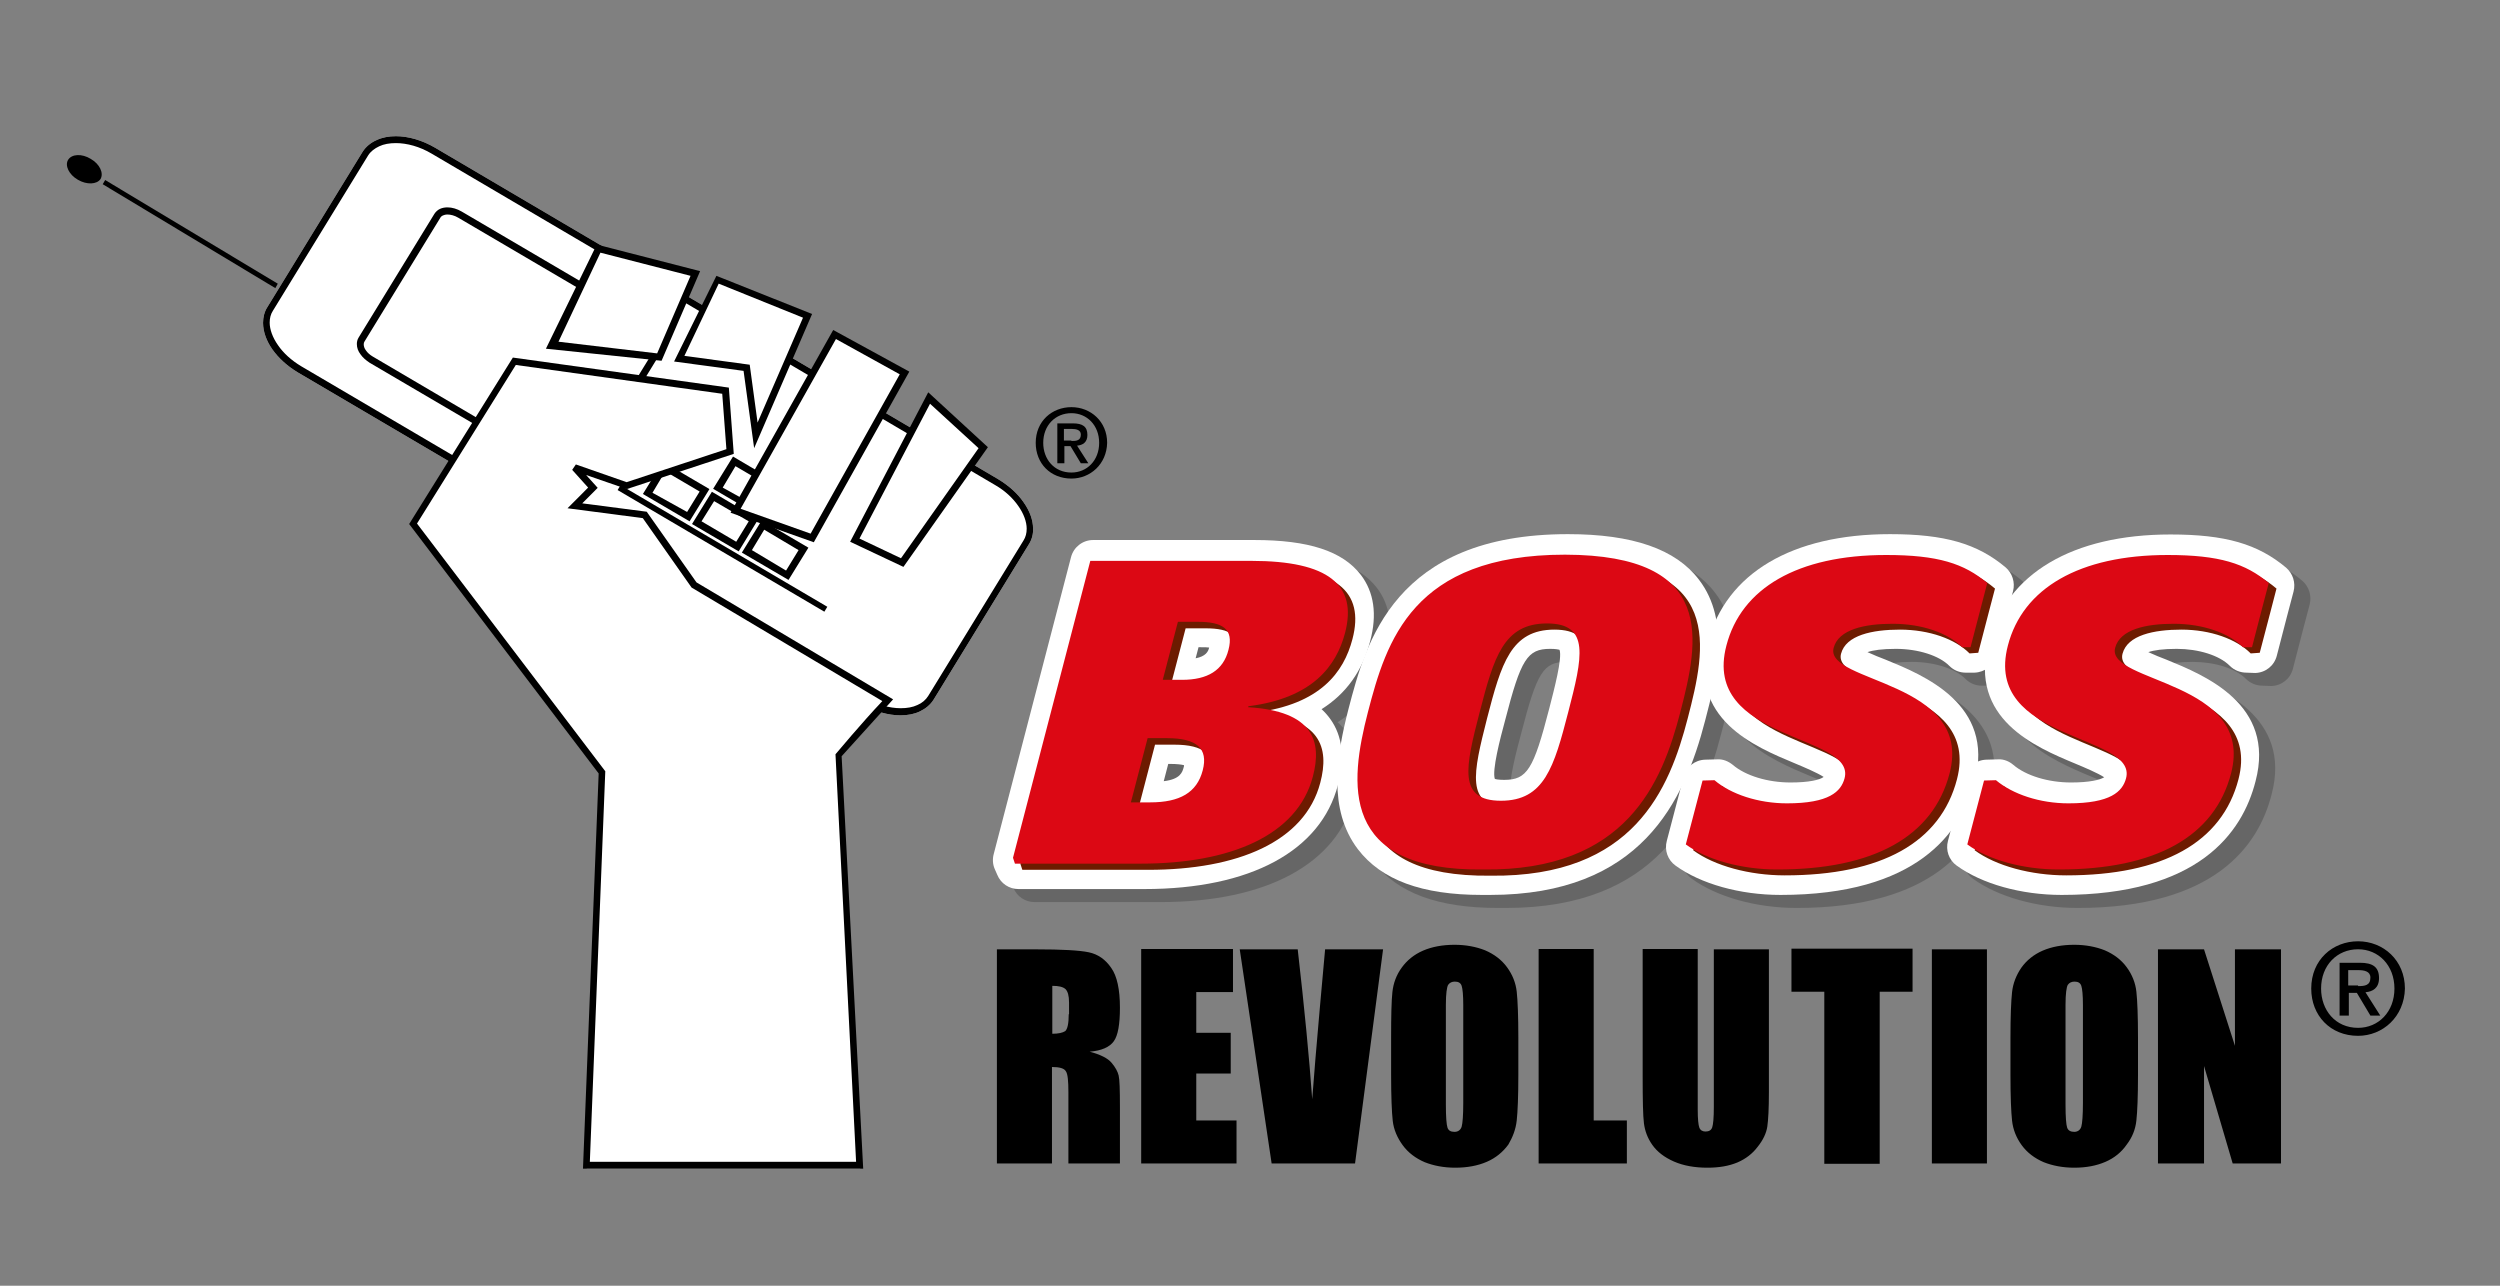 <svg xmlns="http://www.w3.org/2000/svg" width="175" height="90" viewBox="0 0 175 90">
  <rect x="0" y="0" width="175" height="90" fill="#808080" stroke="none"/>
  <g fill="none" fill-rule="evenodd">
    <g transform="translate(4.667 8.572)">
      <path fill="#000000" d="M0.1,2.617 C0.358,2.203 1.063,2.169 1.681,2.548 C2.317,2.91 2.609,3.548 2.369,3.962 C2.111,4.341 1.406,4.375 0.788,4.013 C0.152,3.651 -0.141,3.013 0.1,2.617 Z"/>
      <polyline fill="#000000" points="2.523 4.323 14.606 11.597 14.778 11.287 2.695 4.03"/>
      <path fill="#FFFFFF" d="M14.039,12.942 C13.833,13.269 13.747,13.649 13.747,14.028 C13.747,14.648 13.988,15.303 14.4,15.889 C14.83,16.493 15.431,17.044 16.171,17.492 L55.616,40.693 C56.527,41.228 57.507,41.503 58.366,41.503 C58.865,41.503 59.329,41.417 59.724,41.228 C60.12,41.038 60.463,40.762 60.687,40.4 L67.356,29.524 C67.562,29.196 67.665,28.817 67.648,28.438 C67.648,27.817 67.407,27.18 66.977,26.576 C66.565,25.973 65.946,25.421 65.207,24.973 L25.796,1.772 C24.885,1.238 23.905,0.962 23.046,0.962 C22.547,0.962 22.083,1.049 21.688,1.238 C21.292,1.41 20.932,1.704 20.708,2.065 L14.039,12.942 Z"/>
      <path fill="#000000" d="M21.103,2.307 C21.275,2.031 21.55,1.824 21.877,1.669 C22.203,1.514 22.599,1.445 23.046,1.445 C23.819,1.445 24.713,1.686 25.555,2.186 L65.001,25.387 C65.688,25.783 66.238,26.3 66.617,26.852 C66.995,27.386 67.201,27.955 67.201,28.438 C67.201,28.748 67.132,29.024 66.977,29.265 L60.309,40.142 C60.137,40.417 59.879,40.642 59.552,40.779 C59.226,40.935 58.83,41.003 58.384,41.003 C57.61,41.003 56.716,40.762 55.874,40.262 L16.411,17.062 C15.724,16.648 15.174,16.148 14.796,15.596 C14.417,15.062 14.211,14.493 14.211,14.011 C14.211,13.7 14.28,13.425 14.435,13.183 L21.103,2.307 L20.708,2.065 L14.039,12.942 C13.833,13.269 13.747,13.649 13.747,14.028 C13.747,14.648 13.988,15.303 14.4,15.889 C14.83,16.493 15.431,17.044 16.171,17.492 L55.616,40.693 C56.527,41.228 57.507,41.503 58.366,41.503 C58.865,41.503 59.329,41.417 59.724,41.228 C60.12,41.038 60.463,40.762 60.687,40.4 L67.356,29.524 C67.562,29.196 67.665,28.817 67.648,28.438 C67.648,27.817 67.407,27.18 66.977,26.576 C66.565,25.973 65.946,25.421 65.207,24.973 L25.796,1.772 C24.885,1.238 23.905,0.962 23.046,0.962 C22.547,0.962 22.083,1.049 21.688,1.238 C21.292,1.41 20.932,1.704 20.708,2.065 L21.103,2.307 Z"/>
      <polygon fill="#000000" points="38.566 25.732 53.038 34.247 53.244 33.902 38.772 25.387"/>
      <polygon fill="#000000" points="41.007 25.921 41.901 24.422 44.307 25.835 43.43 27.266 41.007 25.921 40.336 26.007 43.602 27.921 44.994 25.663 41.729 23.749 40.336 26.007"/>
      <polygon fill="#000000" points="44.44 27.921 45.321 26.507 47.744 27.921 46.868 29.351 44.44 27.921 43.774 28.11 47.04 30.024 48.415 27.766 45.166 25.852 43.774 28.11"/>
      <polygon fill="#000000" points="45.923 25.559 46.816 24.06 49.223 25.473 48.346 26.904 45.923 25.559 45.252 25.645 48.518 27.559 49.893 25.301 46.644 23.387 45.252 25.645"/>
      <polygon fill="#000000" points="47.966 29.937 48.827 28.507 51.233 29.937 50.357 31.368 47.966 29.937 47.263 30.11 50.529 32.023 51.921 29.765 48.655 27.852 47.263 30.11"/>
      <path fill="#000000" d="M21.43,16.389 C21.224,16.269 21.052,16.113 20.949,15.958 C20.828,15.803 20.794,15.648 20.794,15.527 C20.794,15.458 20.811,15.39 20.846,15.338 L26.157,6.668 C26.191,6.599 26.26,6.547 26.328,6.513 C26.414,6.478 26.518,6.444 26.655,6.444 C26.878,6.444 27.153,6.513 27.411,6.668 L40.766,14.51 C40.972,14.631 41.144,14.786 41.247,14.941 C41.351,15.097 41.402,15.252 41.402,15.372 C41.402,15.441 41.385,15.51 41.351,15.562 L36.022,24.232 C35.988,24.301 35.919,24.335 35.85,24.387 C35.765,24.422 35.661,24.456 35.524,24.456 C35.3,24.456 35.025,24.387 34.768,24.232 L21.43,16.389 L21.207,16.82 L34.544,24.646 C34.871,24.835 35.215,24.939 35.541,24.939 C35.73,24.939 35.902,24.904 36.057,24.835 C36.211,24.766 36.349,24.646 36.452,24.491 L41.763,15.82 C41.849,15.683 41.883,15.527 41.883,15.372 C41.883,15.131 41.78,14.872 41.643,14.666 C41.488,14.442 41.265,14.252 41.007,14.08 L27.652,6.237 C27.325,6.047 26.982,5.944 26.655,5.944 C26.466,5.944 26.294,5.978 26.139,6.047 C25.985,6.116 25.847,6.237 25.744,6.392 L20.433,15.062 C20.347,15.2 20.313,15.355 20.313,15.51 C20.313,15.769 20.399,16.01 20.571,16.234 C20.725,16.458 20.949,16.648 21.207,16.82 L21.43,16.389 Z"/>
      <polygon fill="#FFFFFF" points="37.243 8.84 44.015 10.563 41.488 16.424 33.925 15.631"/>
      <polygon fill="#000000" points="34.427 15.348 37.363 9.115 43.671 10.736 41.333 16.165 34.427 15.348 33.547 15.838 41.643 16.682 44.341 10.408 37.105 8.547 33.547 15.838"/>
      <polygon fill="#FFFFFF" points="45.562 11.011 51.869 13.545 48.243 21.905 47.607 17.165 42.88 16.527"/>
      <polygon fill="#000000" points="45.641 11.283 51.543 13.666 48.363 21.009 47.813 16.958 43.241 16.338 45.641 11.283 45.482 10.737 42.519 16.734 47.383 17.389 48.123 22.801 52.179 13.407 45.482 10.737"/>
      <polygon fill="#FFFFFF" points="53.743 14.855 46.816 27.18 52.179 29.076 58.641 17.544"/>
      <polygon fill="#000000" points="53.657 14.528 46.472 27.317 52.299 29.386 58.985 17.441 53.657 14.528 53.85 15.16 58.315 17.63 52.076 28.783 47.177 27.042 53.85 15.16"/>
      <polygon fill="#FFFFFF" points="60.377 19.285 55.169 29.248 58.487 30.817 64.159 22.767"/>
      <polygon fill="#000000" points="60.309 18.889 54.843 29.351 58.573 31.11 64.485 22.732 60.309 18.889 60.435 19.689 63.832 22.801 58.401 30.506 55.496 29.127 60.435 19.689"/>
      <path fill="#FFFFFF" d="M57.507,40.435 L43.946,32.368 L40.491,27.473 L35.593,26.835 L36.847,25.577 L35.593,24.163 L39.236,25.421 L46.49,23.043 L46.163,18.785 L31.347,16.717 L24.249,28.093 L37.501,45.485 L36.4,73.219 L55.548,73.219 L54.052,44.365 C54.035,44.382 56.132,41.9 57.507,40.435"/>
      <path fill="#000000" d="M57.85,40.383 L44.087,32.195 L40.603,27.248 L36.09,26.662 L37.171,25.577 L36.364,24.68 L39.213,25.663 L46.696,23.198 L46.352,18.561 L31.233,16.458 L23.974,28.11 L37.24,45.571 L36.141,73.236 L55.757,73.236 L54.247,44.365 L57.85,40.383 L57.097,40.504 C55.707,41.969 53.817,44.227 53.817,44.227 L55.259,72.754 L36.622,72.754 L37.703,45.416 L24.523,28.076 L31.439,16.975 L45.889,18.992 L46.181,22.87 L39.196,25.18 L35.644,23.939 L35.386,24.318 L36.502,25.559 L35.06,27.007 L40.329,27.697 L43.744,32.557 L57.097,40.504"/>
    </g>
    <path fill="#000000" d="M91.014,0.564 L87.79,0.564 L87.79,7.317 L85.626,0.564 L82.402,0.564 L82.402,15.553 L85.626,15.553 L85.626,8.731 L87.632,15.553 L91.014,15.553 L91.014,0.564 Z M81.004,9.347 L81.004,6.769 C81.004,5.241 80.959,4.146 80.891,3.53 C80.824,2.914 80.598,2.344 80.215,1.819 C79.832,1.294 79.313,0.906 78.682,0.633 C78.051,0.382 77.329,0.245 76.54,0.245 C75.706,0.245 74.962,0.382 74.331,0.655 C73.699,0.929 73.203,1.34 72.843,1.842 C72.482,2.366 72.257,2.937 72.189,3.553 C72.121,4.169 72.076,5.241 72.076,6.747 L72.076,9.324 C72.076,10.876 72.121,11.948 72.189,12.564 C72.257,13.18 72.482,13.75 72.865,14.275 C73.249,14.8 73.767,15.188 74.398,15.461 C75.03,15.712 75.751,15.849 76.54,15.849 C77.374,15.849 78.096,15.712 78.727,15.438 C79.358,15.165 79.854,14.754 80.215,14.229 C80.598,13.727 80.824,13.18 80.891,12.541 C80.959,11.925 81.004,10.853 81.004,9.347 Z M77.149,11.309 C77.149,12.176 77.104,12.746 77.036,12.975 C76.968,13.203 76.788,13.34 76.54,13.34 C76.292,13.34 76.112,13.248 76.044,13.043 C75.976,12.838 75.931,12.313 75.931,11.446 L75.931,4.442 C75.931,3.667 75.999,3.21 76.089,3.051 C76.202,2.891 76.36,2.823 76.563,2.823 C76.811,2.823 76.968,2.914 77.036,3.119 C77.104,3.325 77.149,3.758 77.149,4.465 L77.149,11.309 L77.149,11.309 L77.149,11.309 Z M70.43,15.553 L70.43,0.564 L66.575,0.564 L66.575,15.553 L70.43,15.553 Z M65.223,3.53 L65.223,0.518 L56.746,0.518 L56.746,3.53 L59.045,3.53 L59.045,15.575 L62.923,15.575 L62.923,3.53 L65.223,3.53 Z M55.167,10.579 L55.167,0.564 L51.312,0.564 L51.312,11.606 C51.312,12.359 51.267,12.815 51.2,13.02 C51.132,13.226 50.974,13.317 50.726,13.317 C50.523,13.317 50.365,13.226 50.298,13.043 C50.23,12.861 50.185,12.45 50.185,11.788 L50.185,0.541 L46.33,0.541 L46.33,9.416 C46.33,11.104 46.352,12.222 46.42,12.746 C46.488,13.271 46.668,13.773 47.006,14.252 C47.344,14.731 47.84,15.119 48.517,15.416 C49.193,15.712 49.982,15.849 50.861,15.849 C51.673,15.849 52.349,15.735 52.958,15.484 C53.544,15.233 54.018,14.868 54.378,14.389 C54.762,13.91 54.987,13.431 55.055,12.975 C55.122,12.518 55.167,11.72 55.167,10.579 Z M45.225,15.553 L45.225,12.541 L42.903,12.541 L42.903,0.541 L39.048,0.541 L39.048,15.553 L45.225,15.553 Z M37.628,9.347 L37.628,6.769 C37.628,5.241 37.582,4.146 37.515,3.53 C37.447,2.914 37.222,2.344 36.838,1.819 C36.455,1.294 35.937,0.906 35.305,0.633 C34.674,0.382 33.953,0.245 33.164,0.245 C32.329,0.245 31.585,0.382 30.954,0.655 C30.323,0.929 29.827,1.34 29.466,1.842 C29.083,2.366 28.88,2.937 28.812,3.553 C28.745,4.169 28.722,5.241 28.722,6.747 L28.722,9.324 C28.722,10.876 28.767,11.948 28.835,12.564 C28.903,13.18 29.151,13.75 29.534,14.275 C29.917,14.8 30.436,15.188 31.067,15.461 C31.698,15.712 32.42,15.849 33.209,15.849 C34.043,15.849 34.787,15.712 35.418,15.438 C36.049,15.165 36.545,14.754 36.929,14.229 C37.222,13.727 37.447,13.18 37.515,12.541 C37.582,11.925 37.628,10.853 37.628,9.347 Z M33.772,11.309 C33.772,12.176 33.727,12.746 33.66,12.975 C33.592,13.203 33.412,13.34 33.164,13.34 C32.893,13.34 32.735,13.248 32.668,13.043 C32.6,12.838 32.555,12.313 32.555,11.446 L32.555,4.442 C32.555,3.667 32.623,3.21 32.713,3.051 C32.825,2.891 32.983,2.823 33.186,2.823 C33.434,2.823 33.592,2.914 33.66,3.119 C33.727,3.325 33.772,3.758 33.772,4.465 L33.772,11.309 L33.772,11.309 L33.772,11.309 Z M28.159,0.564 L24.101,0.564 C24.101,0.564 23.402,8.184 23.199,11.058 C22.996,8.207 22.658,4.716 22.184,0.564 L18.126,0.564 L20.358,15.553 L26.197,15.553 L28.159,0.564 Z M17.901,15.553 L17.901,12.541 L15.083,12.541 L15.083,9.256 L17.495,9.256 L17.495,6.404 L15.083,6.404 L15.083,3.553 L17.653,3.553 L17.653,0.541 L11.227,0.541 L11.227,15.553 L17.901,15.553 Z M9.739,15.553 L9.739,11.606 C9.739,10.397 9.717,9.667 9.649,9.393 C9.582,9.119 9.424,8.823 9.153,8.503 C8.883,8.184 8.387,7.933 7.62,7.728 C8.454,7.659 9.018,7.408 9.311,6.997 C9.604,6.587 9.739,5.811 9.739,4.648 C9.739,3.37 9.537,2.435 9.131,1.864 C8.725,1.271 8.206,0.906 7.553,0.769 C6.899,0.633 5.681,0.564 3.855,0.564 L1.127,0.564 L1.127,15.553 L4.982,15.553 L4.982,8.8 C5.501,8.8 5.839,8.891 5.952,9.096 C6.087,9.279 6.132,9.781 6.132,10.579 L6.132,15.553 L9.739,15.553 Z M6.155,5.104 C6.155,5.766 6.065,6.153 5.907,6.29 C5.726,6.404 5.433,6.473 5.005,6.473 L5.005,3.119 C5.456,3.119 5.749,3.188 5.929,3.347 C6.087,3.507 6.177,3.804 6.177,4.283 L6.177,5.104 L6.155,5.104 L6.155,5.104 Z" transform="translate(68.656 65.89)"/>
    <g transform="translate(68.656 37.227)">
      <g fill="#000000" fill-opacity=".2" transform="translate(2.029 .961)">
        <path d="M10.551,24.958 L1.736,24.958 C1.082,24.958 0.496,24.57 0.248,23.954 L0.068,23.543 C-0.068,23.224 -0.09,22.859 1.11924359e-14,22.517 L5.411,1.734 C5.591,1.027 6.222,0.525 6.966,0.525 L18.239,0.525 C22.049,0.525 24.416,1.3 25.701,2.966 C26.626,4.175 26.851,5.749 26.355,7.597 C25.814,9.696 24.664,11.293 22.951,12.365 C23.176,12.57 23.379,12.798 23.559,13.049 C24.416,14.236 24.597,15.787 24.101,17.658 C22.906,22.289 17.968,24.958 10.551,24.958 L10.551,24.958 Z M12.219,16.198 L11.904,17.407 C13.076,17.27 13.211,16.768 13.302,16.426 C13.324,16.38 13.324,16.334 13.324,16.289 C13.166,16.243 12.851,16.198 12.332,16.198 L12.219,16.198 L12.219,16.198 Z M14.339,8.03 L14.136,8.806 C14.835,8.669 15.015,8.35 15.083,8.053 C14.947,8.03 14.767,8.03 14.496,8.03 L14.339,8.03 L14.339,8.03 Z"/>
        <path d="M34.742,25.369 L34.449,25.369 L34.178,25.369 C29.962,25.369 27.144,24.319 25.498,22.175 C23.379,19.391 23.988,15.627 24.845,12.319 C26.039,7.757 28.023,0.114 40.198,0.114 C44.729,0.114 47.75,1.163 49.373,3.308 C51.605,6.228 50.568,10.243 49.802,13.163 C48.336,18.844 45.293,25.369 34.742,25.369 L34.742,25.369 Z M35.08,17.247 C35.148,17.27 35.328,17.315 35.734,17.315 C37.334,17.315 37.785,16.608 38.89,12.319 C39.228,10.996 39.814,8.806 39.611,8.213 C39.544,8.19 39.341,8.144 38.958,8.144 C37.357,8.144 36.906,8.852 35.801,13.141 C35.441,14.464 34.877,16.654 35.08,17.247 L35.08,17.247 Z"/>
        <path d="M55.077,25.369 C52.237,25.369 49.486,24.593 47.728,23.315 C47.187,22.928 46.939,22.243 47.119,21.582 L48.291,17.11 C48.472,16.403 49.08,15.924 49.802,15.901 L50.658,15.878 C51.064,15.855 51.425,16.015 51.741,16.266 C52.62,17.019 54.175,17.498 55.776,17.498 C57.084,17.498 57.828,17.315 58.098,17.11 C57.647,16.814 56.723,16.426 56.069,16.152 C53.274,14.988 48.584,13.049 50.005,7.665 C51.267,2.852 55.889,0.114 62.743,0.114 C66.575,0.114 68.852,0.776 70.836,2.441 C71.31,2.852 71.513,3.49 71.355,4.106 L70.182,8.601 C70.002,9.308 69.371,9.787 68.649,9.81 L68.041,9.81 C67.612,9.81 67.206,9.65 66.891,9.331 C66.192,8.623 64.727,8.144 63.148,8.144 C62.201,8.144 61.57,8.236 61.164,8.373 C61.57,8.555 62.044,8.76 62.427,8.897 C65.11,9.992 70.092,12.023 68.672,17.407 C67.725,21.057 64.591,25.369 55.077,25.369 L55.077,25.369 Z"/>
        <path d="M74.759,25.369 C71.918,25.369 69.168,24.593 67.409,23.315 C66.868,22.928 66.62,22.243 66.801,21.582 C66.801,21.582 67.59,18.547 67.973,17.11 C68.153,16.403 68.762,15.924 69.484,15.901 L70.318,15.878 C70.701,15.855 71.084,16.015 71.377,16.266 C72.257,17.019 73.812,17.498 75.413,17.498 C76.72,17.498 77.442,17.315 77.735,17.133 C77.284,16.836 76.36,16.449 75.706,16.175 C72.91,15.011 68.244,13.049 69.641,7.688 C70.904,2.874 75.526,0.137 82.379,0.137 C86.212,0.137 88.489,0.798 90.473,2.464 C90.946,2.874 91.149,3.513 90.991,4.129 C90.991,4.129 90.157,7.277 89.819,8.623 C89.639,9.331 89.03,9.81 88.309,9.833 L87.7,9.81 C87.271,9.81 86.843,9.65 86.527,9.331 C85.806,8.601 84.341,8.144 82.808,8.144 C81.861,8.144 81.229,8.236 80.824,8.373 C81.229,8.555 81.703,8.76 82.086,8.897 C84.769,9.992 89.751,12.023 88.331,17.407 C87.407,21.057 84.296,25.369 74.759,25.369 L74.759,25.369 Z"/>
      </g>
      <g fill="#FFFFFF" transform="translate(.902 .049)">
        <path d="M10.551,24.958 L1.736,24.958 C1.082,24.958 0.496,24.57 0.248,23.954 L0.068,23.543 C-0.068,23.224 -0.09,22.859 1.11924359e-14,22.517 L5.411,1.734 C5.591,1.027 6.222,0.525 6.966,0.525 L18.239,0.525 C22.049,0.525 24.416,1.3 25.701,2.966 C26.626,4.175 26.851,5.749 26.355,7.597 C25.814,9.696 24.664,11.293 22.951,12.365 C23.176,12.57 23.379,12.798 23.559,13.049 C24.416,14.236 24.597,15.787 24.101,17.658 C22.906,22.289 17.968,24.958 10.551,24.958 L10.551,24.958 Z M12.219,16.198 L11.904,17.407 C13.076,17.27 13.211,16.768 13.302,16.426 C13.324,16.38 13.324,16.334 13.324,16.289 C13.166,16.243 12.851,16.198 12.332,16.198 L12.219,16.198 L12.219,16.198 Z M14.339,8.03 L14.136,8.806 C14.835,8.669 15.015,8.35 15.083,8.053 C14.947,8.03 14.767,8.03 14.496,8.03 L14.339,8.03 L14.339,8.03 Z"/>
        <path d="M34.742,25.369 L34.449,25.369 L34.178,25.369 C29.962,25.369 27.144,24.319 25.498,22.175 C23.379,19.391 23.988,15.627 24.845,12.319 C26.039,7.757 28.023,0.114 40.198,0.114 C44.729,0.114 47.75,1.163 49.373,3.308 C51.605,6.228 50.568,10.243 49.802,13.163 C48.336,18.844 45.293,25.369 34.742,25.369 L34.742,25.369 Z M35.08,17.247 C35.148,17.27 35.328,17.315 35.734,17.315 C37.334,17.315 37.785,16.608 38.89,12.319 C39.228,10.996 39.814,8.806 39.611,8.213 C39.544,8.19 39.341,8.144 38.958,8.144 C37.357,8.144 36.906,8.852 35.801,13.141 C35.441,14.464 34.877,16.654 35.08,17.247 L35.08,17.247 Z"/>
        <path d="M55.077,25.369 C52.237,25.369 49.486,24.593 47.728,23.315 C47.187,22.928 46.939,22.243 47.119,21.582 L48.291,17.11 C48.472,16.403 49.08,15.924 49.802,15.901 L50.658,15.878 C51.064,15.855 51.425,16.015 51.741,16.266 C52.62,17.019 54.175,17.498 55.776,17.498 C57.084,17.498 57.828,17.315 58.098,17.11 C57.647,16.814 56.723,16.426 56.069,16.152 C53.274,14.988 48.584,13.049 50.005,7.665 C51.267,2.852 55.889,0.114 62.743,0.114 C66.575,0.114 68.852,0.776 70.836,2.441 C71.31,2.852 71.513,3.49 71.355,4.106 L70.182,8.601 C70.002,9.308 69.371,9.787 68.649,9.81 L68.041,9.81 C67.612,9.81 67.206,9.65 66.891,9.331 C66.192,8.623 64.727,8.144 63.148,8.144 C62.201,8.144 61.57,8.236 61.164,8.373 C61.57,8.555 62.044,8.76 62.427,8.897 C65.11,9.992 70.092,12.023 68.672,17.407 C67.725,21.057 64.591,25.369 55.077,25.369 L55.077,25.369 Z"/>
        <path d="M74.759,25.369 C71.918,25.369 69.168,24.593 67.409,23.315 C66.868,22.928 66.62,22.243 66.801,21.582 C66.801,21.582 67.59,18.547 67.973,17.11 C68.153,16.403 68.762,15.924 69.484,15.901 L70.318,15.878 C70.701,15.855 71.084,16.015 71.377,16.266 C72.257,17.019 73.812,17.498 75.413,17.498 C76.72,17.498 77.442,17.315 77.735,17.133 C77.284,16.836 76.36,16.449 75.706,16.175 C72.91,15.011 68.244,13.049 69.641,7.688 C70.904,2.874 75.526,0.137 82.379,0.137 C86.212,0.137 88.489,0.798 90.473,2.464 C90.946,2.874 91.149,3.513 90.991,4.129 C90.991,4.129 90.157,7.277 89.819,8.623 C89.639,9.331 89.03,9.81 88.309,9.833 L87.7,9.81 C87.271,9.81 86.843,9.65 86.527,9.331 C85.806,8.601 84.341,8.144 82.808,8.144 C81.861,8.144 81.229,8.236 80.824,8.373 C81.229,8.555 81.703,8.76 82.086,8.897 C84.769,9.992 89.751,12.023 88.331,17.407 C87.407,21.057 84.296,25.369 74.759,25.369 L74.759,25.369 Z"/>
      </g>
      <g fill="#6D1B00" transform="translate(2.705 2.102)">
        <path d="M.068 21.148C.834 18.182 5.478.365 5.478.365L16.751.365C22.162.365 24.191 2.053 23.311 5.407 22.703 7.734 21.057 9.969 16.548 10.54L16.525 10.608C21.102 10.882 21.711 13.004 21.057 15.468 19.975 19.597 15.263 21.559 9.018 21.559L.203 21.559.068 21.148.068 21.148zM8.319 17.293L9.672 17.293C11.746 17.293 12.941 16.608 13.347 15.057 13.752 13.506 12.918 12.798 10.844 12.798L9.491 12.798 8.319 17.293 8.319 17.293zM10.574 8.715L11.926 8.715C13.707 8.715 14.812 8.053 15.173 6.616 15.556 5.156 14.767 4.654 13.031 4.654L11.633 4.654 10.574 8.715 10.574 8.715zM46.781 10.95C45.496 15.901 43.016 22.083 32.983 21.969 22.883 22.083 23.627 15.924 24.912 10.95 26.197 6 28.023-.068 38.71-.068 49.419-.046 48.066 6 46.781 10.95L46.781 10.95zM34.223 17.156C37.267 17.156 37.943 14.783 38.935 10.95 39.927 7.118 40.491 4.745 37.447 4.745 34.404 4.745 33.727 7.118 32.735 10.95 31.766 14.783 31.18 17.156 34.223 17.156L34.223 17.156zM66.508 6.411C65.516 5.407 63.689 4.745 61.638 4.745 59.699 4.745 57.85 5.133 57.512 6.433 56.881 8.897 67.319 8.715 65.628 15.217 64.479 19.642 60.353 21.947 53.567 21.947 51.109 21.947 48.652 21.285 47.164 20.19 47.164 20.19 47.953 17.156 48.336 15.718L49.193 15.696C50.365 16.677 52.259 17.293 54.266 17.293 57.219 17.293 58.053 16.471 58.301 15.536 59.113 12.411 48.269 12.981 50.027 6.251 51.064 2.236 55.01-.091 61.21-.091 64.839-.091 66.665.502 68.289 1.871 68.289 1.871 67.454 5.042 67.116 6.365L66.508 6.411 66.508 6.411zM86.189 6.411C85.197 5.407 83.371 4.745 81.342 4.745 79.403 4.745 77.555 5.133 77.216 6.433 76.563 8.897 87.023 8.715 85.333 15.217 84.183 19.642 80.057 21.947 73.271 21.947 70.814 21.947 68.356 21.285 66.868 20.19 66.868 20.19 67.657 17.156 68.041 15.718L68.897 15.696C70.07 16.677 71.963 17.293 73.97 17.293 76.923 17.293 77.757 16.471 78.005 15.536 78.817 12.411 67.973 12.981 69.731 6.251 70.769 2.236 74.714-.091 80.914-.091 84.544-.091 86.37.502 87.993 1.871 87.993 1.871 87.181 5.019 86.821 6.365L86.189 6.411 86.189 6.411z"/>
      </g>
      <g fill="#DC0814" transform="translate(2.254 1.646)">
        <path d="M0 21.171C.767 18.205 5.411.388 5.411.388L16.683.388C22.094.388 24.123 2.076 23.244 5.43 22.635 7.734 20.989 9.992 16.48 10.563L16.458 10.631C21.034 10.905 21.643 13.026 20.989 15.49 19.907 19.62 15.195 21.582 8.95 21.582L.135 21.582 0 21.171 0 21.171zM8.251 17.293L9.604 17.293C11.678 17.293 12.873 16.608 13.279 15.057 13.685 13.506 12.851 12.798 10.776 12.798L9.424 12.798 8.251 17.293 8.251 17.293zM10.483 8.715L11.836 8.715C13.617 8.715 14.722 8.053 15.083 6.616 15.466 5.156 14.677 4.654 12.941 4.654L11.543 4.654 10.483 8.715 10.483 8.715zM46.713 10.973C45.428 15.924 42.948 22.106 32.916 21.992 22.815 22.106 23.559 15.947 24.845 10.973 26.13 6.023 27.956-.046 38.642-.046 49.328-.023 47.998 6.023 46.713 10.973L46.713 10.973zM34.156 17.179C37.199 17.179 37.875 14.806 38.867 10.973 39.859 7.141 40.423 4.768 37.38 4.768 34.336 4.768 33.66 7.141 32.668 10.973 31.676 14.806 31.112 17.179 34.156 17.179L34.156 17.179zM66.44 6.433C65.448 5.43 63.622 4.791 61.57 4.791 59.631 4.791 57.783 5.179 57.445 6.479 56.791 8.943 67.252 8.76 65.561 15.262 64.411 19.688 60.263 21.992 53.499 21.992 51.042 21.992 48.584 21.331 47.096 20.236 47.096 20.236 47.885 17.201 48.269 15.764L49.103 15.741C50.253 16.722 52.169 17.361 54.175 17.361 57.129 17.361 57.963 16.54 58.211 15.604 59.023 12.479 48.179 13.049 49.937 6.319 50.974 2.304 54.919-.023 61.119-.023 64.749-.023 66.575.57 68.198 1.939 68.198 1.939 67.364 5.11 67.026 6.433L66.44 6.433 66.44 6.433zM86.099 6.433C85.107 5.43 83.281 4.791 81.252 4.791 79.313 4.791 77.487 5.179 77.149 6.479 76.518 8.943 86.956 8.76 85.265 15.262 84.115 19.688 79.989 21.992 73.203 21.992 70.746 21.992 68.289 21.331 66.801 20.236 66.801 20.236 67.59 17.201 67.973 15.764L68.807 15.741C69.979 16.722 71.873 17.361 73.88 17.361 76.833 17.361 77.667 16.54 77.915 15.604 78.727 12.479 67.883 13.049 69.641 6.319 70.678 2.304 74.646-.023 80.824-.023 84.453-.023 86.279.57 87.903 1.939 87.903 1.939 87.069 5.087 86.73 6.433L86.099 6.433 86.099 6.433z"/>
      </g>
    </g>
    <path fill="#000000" d="M75 33.5C73.52 33.5 72.5 32.429 72.5 31 72.5 29.474 73.651 28.5 75 28.5 76.349 28.5 77.5 29.506 77.5 31 77.467 32.494 76.316 33.5 75 33.5L75 33.5zM75 28.922C73.882 28.922 73.026 29.766 73.026 31 73.026 32.136 73.783 33.078 75 33.078 76.086 33.078 76.941 32.234 76.941 31 76.941 29.766 76.086 28.922 75 28.922L75 28.922zM74.474 32.429L74.013 32.429 74.013 29.636 75.099 29.636C75.789 29.636 76.118 29.864 76.118 30.448 76.118 30.968 75.789 31.162 75.395 31.195L76.184 32.429 75.658 32.429 74.934 31.227 74.507 31.227 74.507 32.429 74.474 32.429zM75 30.87C75.362 30.87 75.658 30.838 75.658 30.416 75.658 30.091 75.329 30.026 75.033 30.026L74.474 30.026 74.474 30.838 75 30.838 75 30.87zM165.065 72.508C163.123 72.508 161.786 71.09 161.786 69.199 161.786 67.18 163.296 65.89 165.065 65.89 166.834 65.89 168.344 67.222 168.344 69.199 168.301 71.176 166.791 72.508 165.065 72.508L165.065 72.508zM165.065 66.449C163.598 66.449 162.476 67.566 162.476 69.199 162.476 70.703 163.468 71.949 165.065 71.949 166.489 71.949 167.611 70.832 167.611 69.199 167.611 67.566 166.489 66.449 165.065 66.449L165.065 66.449zM164.375 71.09L163.771 71.09 163.771 67.394 165.194 67.394C166.1 67.394 166.532 67.695 166.532 68.469 166.532 69.156 166.1 69.414 165.583 69.457L166.618 71.09 165.928 71.09 164.979 69.5 164.418 69.5 164.418 71.09 164.375 71.09zM165.065 69.027C165.54 69.027 165.928 68.984 165.928 68.426 165.928 67.996 165.496 67.91 165.108 67.91L164.375 67.91 164.375 68.984 165.065 68.984 165.065 69.027z"/>
  </g>
</svg>
